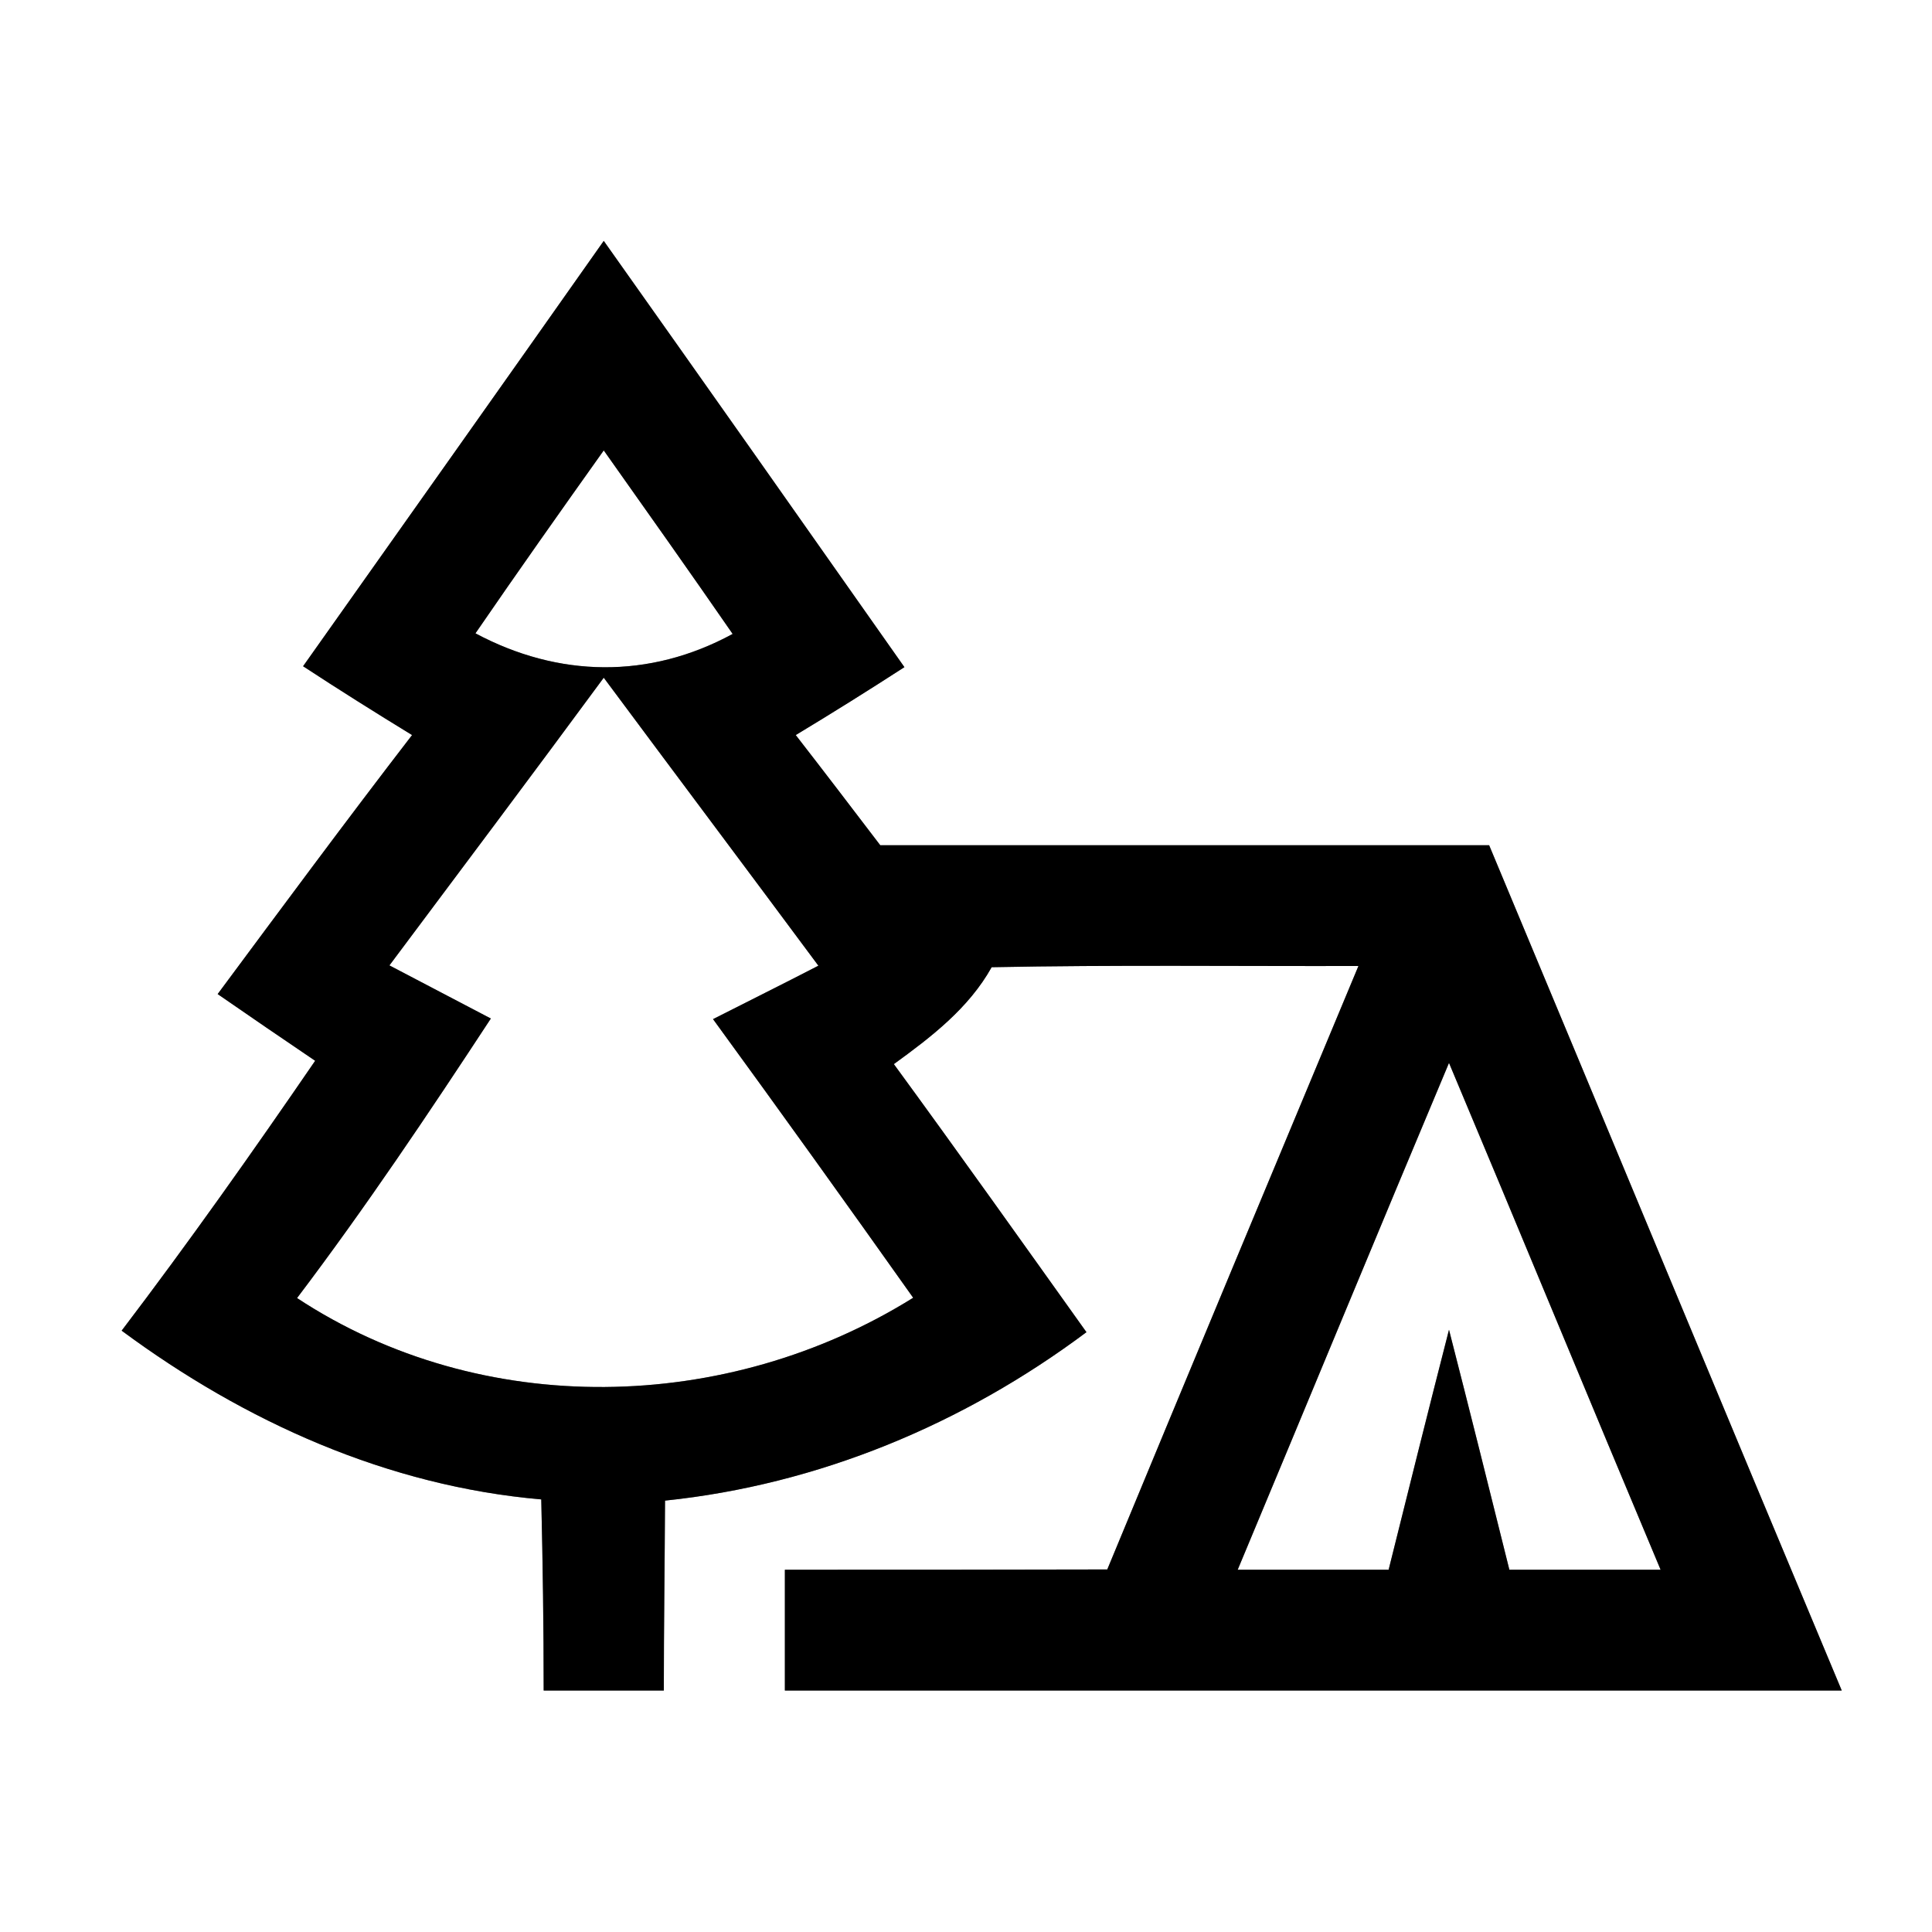 <?xml version="1.0" encoding="UTF-8" ?>
<!DOCTYPE svg PUBLIC "-//W3C//DTD SVG 1.1//EN" "http://www.w3.org/Graphics/SVG/1.1/DTD/svg11.dtd">
<svg width="64pt" height="64pt" viewBox="0 0 64 64" version="1.1" xmlns="http://www.w3.org/2000/svg">
<rect x="0" y="0" width="64" height="64" fill="#808080" stroke="none"/>
<g id="#ffffffff">
<path fill="#ffffff" opacity="1.00" d=" M 0.00 0.00 L 64.00 0.00 L 64.00 64.00 L 0.00 64.00 L 0.00 0.00 M 10.04 22.07 C 11.23 22.85 12.44 23.61 13.65 24.35 C 11.47 27.18 9.34 30.06 7.21 32.93 C 8.28 33.67 9.36 34.41 10.44 35.14 C 8.37 38.16 6.25 41.16 4.03 44.08 C 8.11 47.10 12.84 49.23 17.93 49.67 C 17.98 51.78 18.01 53.89 18.01 56.00 C 19.34 56.00 20.66 56.00 21.99 56.00 C 21.99 53.90 22.02 51.80 22.03 49.71 C 27.12 49.18 31.91 47.18 35.99 44.13 C 33.87 41.16 31.76 38.19 29.61 35.25 C 30.85 34.35 32.09 33.40 32.85 32.04 C 36.90 31.96 40.95 32.01 45.00 32.00 C 42.22 38.66 39.44 45.32 36.68 51.99 C 33.12 52.00 29.56 52.00 26.00 52.00 C 26.00 53.33 26.00 54.67 26.00 56.00 C 37.67 56.00 49.34 56.00 61.01 56.00 C 57.10 46.67 53.23 37.33 49.33 28.00 C 42.60 28.00 35.88 28.00 29.16 28.00 C 28.23 26.78 27.30 25.56 26.36 24.35 C 27.57 23.62 28.77 22.87 29.96 22.10 C 26.65 17.39 23.33 12.68 20.00 7.98 C 16.69 12.68 13.36 17.38 10.04 22.07 Z" />
<path fill="#ffffff" opacity="1.00" d=" M 15.75 20.98 C 17.15 18.94 18.57 16.93 20.00 14.92 C 21.43 16.94 22.86 18.96 24.27 21.00 C 21.51 22.50 18.50 22.45 15.75 20.98 Z" />
<path fill="#ffffff" opacity="1.00" d=" M 12.90 31.98 C 15.27 28.81 17.65 25.64 20.00 22.45 C 22.37 25.64 24.75 28.81 27.11 31.99 C 25.95 32.59 24.78 33.17 23.62 33.76 C 25.85 36.82 28.06 39.90 30.25 42.99 C 24.10 46.83 15.96 47.03 9.84 43.00 C 12.11 40.00 14.20 36.88 16.26 33.74 C 15.14 33.15 14.02 32.57 12.90 31.98 Z" />
<path fill="#ffffff" opacity="1.00" d=" M 41.00 52.00 C 43.34 46.40 45.65 40.80 48.00 35.21 C 50.35 40.80 52.66 46.41 55.01 52.00 C 53.34 52.00 51.67 52.00 50.00 52.00 C 49.34 49.35 48.68 46.70 48.00 44.05 C 47.32 46.70 46.66 49.35 46.00 52.00 C 44.33 52.00 42.66 52.00 41.00 52.00 Z" />
</g>
<g id="#000000ff">
<path fill="#000000" opacity="1.00" d=" M 10.04 22.07 C 13.36 17.38 16.69 12.68 20.00 7.98 C 23.33 12.68 26.65 17.39 29.96 22.10 C 28.77 22.87 27.57 23.62 26.36 24.35 C 27.30 25.56 28.23 26.78 29.16 28.00 C 35.88 28.00 42.60 28.00 49.33 28.00 C 53.23 37.33 57.10 46.67 61.01 56.00 C 49.34 56.00 37.67 56.00 26.00 56.00 C 26.00 54.67 26.00 53.33 26.00 52.00 C 29.56 52.00 33.12 52.00 36.68 51.99 C 39.44 45.32 42.22 38.66 45.00 32.00 C 40.95 32.01 36.90 31.96 32.85 32.04 C 32.09 33.40 30.85 34.35 29.61 35.25 C 31.76 38.19 33.87 41.16 35.99 44.13 C 31.91 47.18 27.12 49.18 22.03 49.71 C 22.02 51.80 21.99 53.90 21.99 56.00 C 20.66 56.00 19.34 56.00 18.01 56.00 C 18.01 53.89 17.98 51.78 17.93 49.67 C 12.84 49.23 8.11 47.10 4.03 44.08 C 6.25 41.16 8.37 38.16 10.44 35.14 C 9.36 34.41 8.28 33.67 7.21 32.93 C 9.34 30.06 11.47 27.18 13.65 24.35 C 12.44 23.61 11.23 22.85 10.04 22.07 M 15.75 20.98 C 18.50 22.45 21.51 22.50 24.27 21.00 C 22.86 18.96 21.43 16.94 20.00 14.92 C 18.57 16.93 17.15 18.94 15.75 20.98 M 12.90 31.98 C 14.02 32.57 15.14 33.15 16.26 33.74 C 14.20 36.88 12.11 40.00 9.84 43.00 C 15.96 47.03 24.10 46.83 30.25 42.99 C 28.06 39.90 25.85 36.82 23.62 33.76 C 24.78 33.17 25.95 32.59 27.11 31.99 C 24.75 28.81 22.37 25.64 20.00 22.45 C 17.65 25.64 15.27 28.81 12.90 31.98 M 41.00 52.00 C 42.66 52.00 44.33 52.00 46.00 52.00 C 46.66 49.35 47.32 46.70 48.00 44.05 C 48.68 46.70 49.34 49.35 50.00 52.00 C 51.67 52.00 53.34 52.00 55.01 52.00 C 52.66 46.41 50.35 40.80 48.00 35.21 C 45.65 40.80 43.34 46.40 41.00 52.00 Z" />
</g>
</svg>
